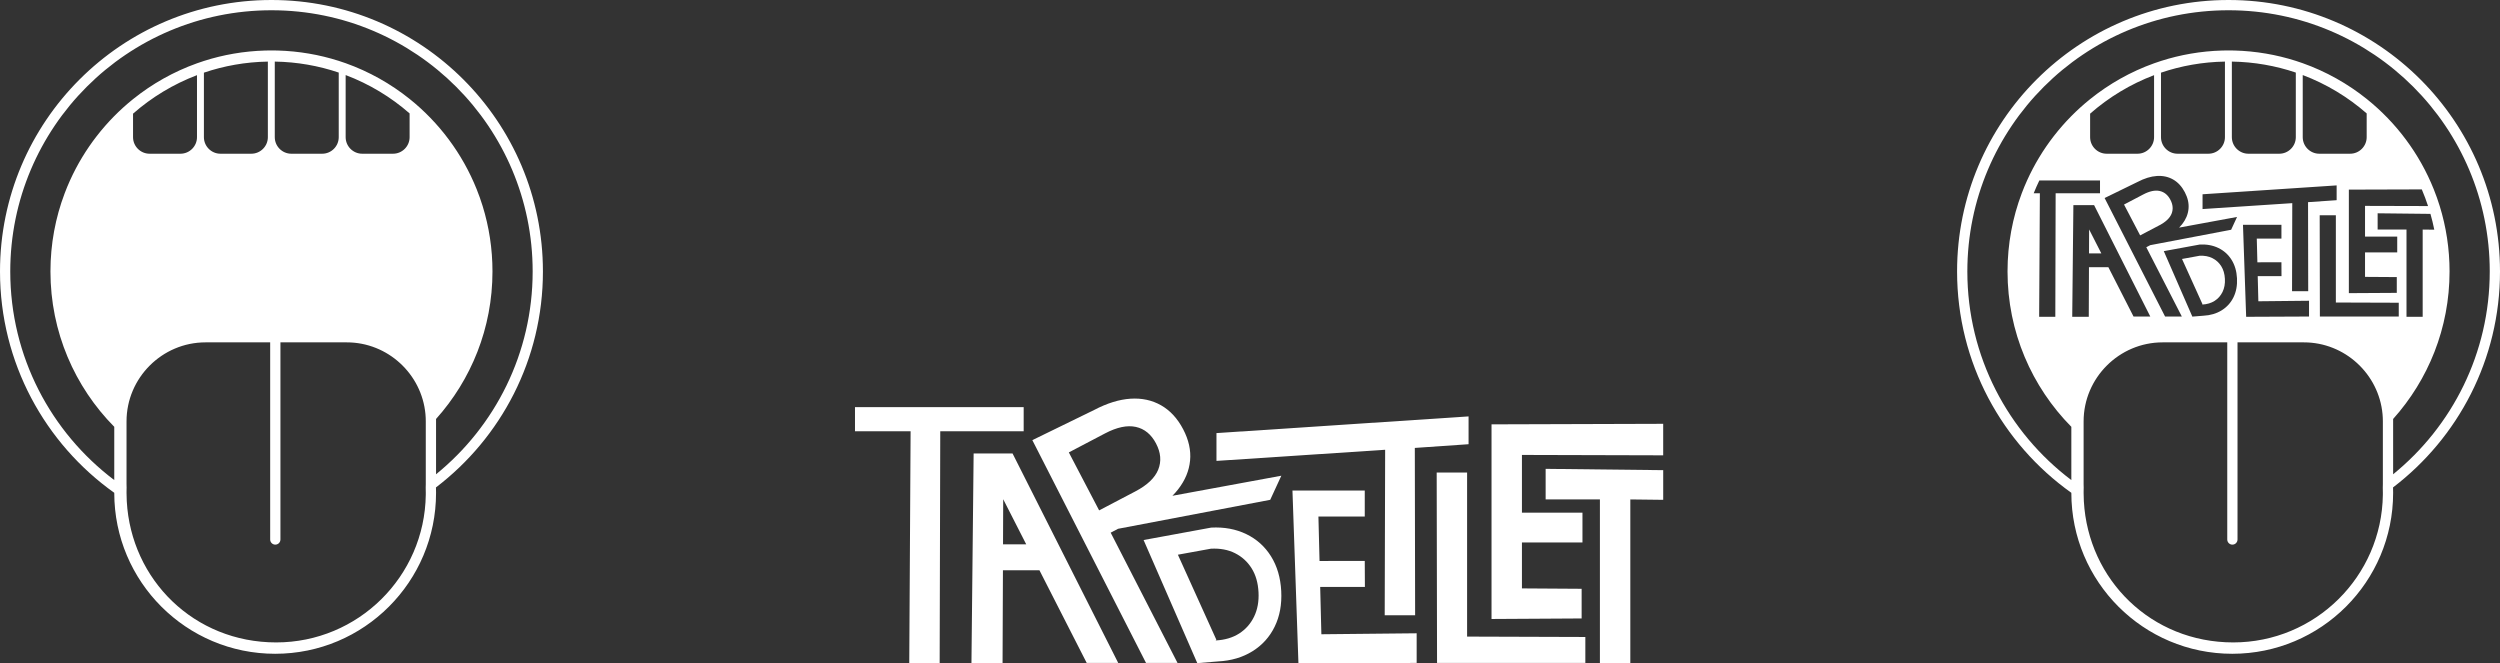 <?xml version="1.0" encoding="UTF-8"?>
<svg id="Layer_2" data-name="Layer 2" xmlns="http://www.w3.org/2000/svg" viewBox="0 0 2924 776">
  <rect x="0" y="0" width="2924" height="776" fill="#333333" stroke="none"/>
  <defs>
    <style>
      .cls-1 {
        fill: #fff;
      }
    </style>
  </defs>
  <g id="Layer_1-2" data-name="Layer 1">
    <path class="cls-1" d="M635,317.5C635,142.15,492.85,0,317.5,0S0,142.15,0,317.5c0,106.83,52.76,201.33,133.64,258.88v.1c0,103.93,84.25,188.18,188.18,188.18s188.18-84.25,188.18-188.18c0-2.14-.03-4.27-.11-6.39,76.04-58,125.11-149.57,125.11-252.59ZM321.38,160.45v-88.42c26.13.41,51.27,4.89,74.8,12.85v75.57c0,10.63-8.7,19.34-19.34,19.34h-36.12c-10.64,0-19.34-8.71-19.34-19.34ZM479.07,160.45c0,10.63-8.71,19.34-19.34,19.34h-36.13c-10.63,0-19.33-8.71-19.33-19.34v-72.67c27.66,10.45,52.94,25.75,74.8,44.87v27.8ZM313.29,160.45c0,10.63-8.7,19.34-19.34,19.34h-36.12c-10.64,0-19.34-8.71-19.34-19.34v-75.46c23.53-7.99,48.67-12.52,74.8-12.95v88.41ZM230.4,160.45c0,10.63-8.7,19.34-19.33,19.34h-36.13c-10.64,0-19.34-8.71-19.34-19.34v-27.51c21.85-19.18,47.13-34.54,74.8-45.04v72.55ZM498,566.08c0,1.45-.03,2.9-.1,4.33.07,1.97.1,3.96.1,5.96,0,.8-.01,1.59-.01,2.38-1.28,95.54-79.15,172.62-174.99,172.62s-169.65-73.11-174.73-165.19c-.19-3.25-.28-6.52-.28-9.81,0-1.56.02-3.11.06-4.64.01-.44.02-.88.04-1.32-.07-1.43-.1-2.88-.1-4.33v-73.28c0-50.8,41.58-92.38,92.38-92.38h75.63v230.58c0,3.31,2.69,6,6,6s6-2.69,6-6v-230.58h77.61c47.95,0,87.69,37.04,92,83.91.26,2.79.39,5.62.39,8.47v73.28ZM510,554.72v-64.69c41.04-45.76,66-106.23,66-172.53,0-26.61-4.02-52.29-11.49-76.45-2.05-6.65-4.37-13.18-6.94-19.58-16.7-41.73-43.97-78.09-78.5-105.78-22.22-17.81-47.45-32.02-74.8-41.77-2.67-.95-5.37-1.86-8.09-2.73-22.66-7.23-46.68-11.42-71.58-12.1-2.36-.06-4.72-.09-7.1-.09s-4.96.03-7.42.1c-24.91.71-48.93,4.93-71.59,12.2-2.72.87-5.42,1.78-8.09,2.74-27.36,9.79-52.59,24.06-74.8,41.92-31.47,25.32-56.89,57.86-73.75,95.11-2.22,4.91-4.29,9.91-6.21,14.99-10.76,28.43-16.64,59.25-16.64,91.44,0,70.83,28.49,135.02,74.64,181.71v62.29C59.76,505.74,12,417.19,12,317.5,12,148.78,148.78,12,317.5,12s305.5,136.78,305.5,305.5c0,95.75-44.05,181.22-113,237.22Z"/>
    <g>
      <polygon class="cls-1" points="2443.43 268.35 2457.74 296.41 2443.32 296.41 2443.43 268.35"/>
      <path class="cls-1" d="M2538.5,233.68c-2.98-5.69-7.17-9.12-12.55-10.3-5.39-1.19-11.78.16-19.16,4.04l-22.53,11.82,18.86,36.07,22.58-11.85c7.38-3.87,12.11-8.38,14.18-13.53,2.06-5.15,1.6-10.57-1.38-16.25ZM2538.5,233.68c-2.98-5.69-7.17-9.12-12.55-10.3-5.39-1.19-11.78.16-19.16,4.04l-22.53,11.82,18.86,36.07,22.58-11.85c7.38-3.87,12.11-8.38,14.18-13.53,2.06-5.15,1.6-10.57-1.38-16.25ZM2538.5,233.68c-2.98-5.69-7.17-9.12-12.55-10.3-5.39-1.19-11.78.16-19.16,4.04l-22.53,11.82,18.86,36.07,22.58-11.85c7.38-3.87,12.11-8.38,14.18-13.53,2.06-5.15,1.6-10.57-1.38-16.25ZM2538.5,233.68c-2.98-5.69-7.17-9.12-12.55-10.3-5.39-1.19-11.78.16-19.16,4.04l-22.53,11.82,18.86,36.07,22.58-11.85c7.38-3.87,12.11-8.38,14.18-13.53,2.06-5.15,1.6-10.57-1.38-16.25ZM2538.5,233.68c-2.98-5.69-7.17-9.12-12.55-10.3-5.39-1.19-11.78.16-19.16,4.04l-22.53,11.82,18.86,36.07,22.58-11.85c7.38-3.87,12.11-8.38,14.18-13.53,2.06-5.15,1.6-10.57-1.38-16.25ZM2538.5,233.68c-2.98-5.69-7.17-9.12-12.55-10.3-5.39-1.19-11.78.16-19.16,4.04l-22.53,11.82,18.86,36.07,22.58-11.85c7.38-3.87,12.11-8.38,14.18-13.53,2.06-5.15,1.6-10.57-1.38-16.25ZM2538.5,233.68c-2.98-5.69-7.17-9.12-12.55-10.3-5.39-1.19-11.78.16-19.16,4.04l-22.53,11.82,18.86,36.07,22.58-11.85c7.38-3.87,12.11-8.38,14.18-13.53,2.06-5.15,1.6-10.57-1.38-16.25ZM2538.5,233.68c-2.98-5.69-7.17-9.12-12.55-10.3-5.39-1.19-11.78.16-19.16,4.04l-22.53,11.82,18.86,36.07,22.58-11.85c7.38-3.87,12.11-8.38,14.18-13.53,2.06-5.15,1.6-10.57-1.38-16.25ZM2538.5,233.68c-2.98-5.69-7.17-9.12-12.55-10.3-5.39-1.19-11.78.16-19.16,4.04l-22.53,11.82,18.86,36.07,22.58-11.85c7.38-3.87,12.11-8.38,14.18-13.53,2.06-5.15,1.6-10.57-1.38-16.25ZM2538.5,233.68c-2.98-5.69-7.17-9.12-12.55-10.3-5.39-1.19-11.78.16-19.16,4.04l-22.53,11.82,18.86,36.07,22.58-11.85c7.38-3.87,12.11-8.38,14.18-13.53,2.06-5.15,1.6-10.57-1.38-16.25ZM2538.5,233.68c-2.98-5.69-7.17-9.12-12.55-10.3-5.39-1.19-11.78.16-19.16,4.04l-22.53,11.82,18.86,36.07,22.58-11.85c7.38-3.87,12.11-8.38,14.18-13.53,2.06-5.15,1.6-10.57-1.38-16.25ZM2538.5,233.68c-2.98-5.69-7.17-9.12-12.55-10.3-5.39-1.19-11.78.16-19.16,4.04l-22.53,11.82,18.86,36.07,22.58-11.85c7.38-3.87,12.11-8.38,14.18-13.53,2.06-5.15,1.6-10.57-1.38-16.25ZM2538.5,233.68c-2.98-5.69-7.17-9.12-12.55-10.3-5.39-1.19-11.78.16-19.16,4.04l-22.53,11.82,18.86,36.07,22.58-11.85c7.38-3.87,12.11-8.38,14.18-13.53,2.06-5.15,1.6-10.57-1.38-16.25ZM2538.5,233.68c-2.98-5.69-7.17-9.12-12.55-10.3-5.39-1.19-11.78.16-19.16,4.04l-22.53,11.82,18.86,36.07,22.58-11.85c7.38-3.87,12.11-8.38,14.18-13.53,2.06-5.15,1.6-10.57-1.38-16.25ZM2538.5,233.68c-2.98-5.69-7.17-9.12-12.55-10.3-5.39-1.19-11.78.16-19.16,4.04l-22.53,11.82,18.86,36.07,22.58-11.85c7.38-3.87,12.11-8.38,14.18-13.53,2.06-5.15,1.6-10.57-1.38-16.25Z"/>
      <path class="cls-1" d="M2924,317.5c0-175.35-142.15-317.5-317.5-317.5s-317.5,142.15-317.5,317.5c0,106.83,52.76,201.33,133.64,258.88v.1c0,103.93,84.25,188.18,188.18,188.18s188.18-84.25,188.18-188.18c0-2.14-.03-4.27-.11-6.39,76.04-58,125.11-149.57,125.11-252.59ZM2378.6,226.06c2.03-5.09,4.24-10.08,6.61-14.99h70.96v14.99h-51.9l-.37,144.48h-18.91l.83-144.48h-7.22ZM2732.93,216.84v17.3l-33.44,2.3.19,104.12h-18.91l.27-102.96-104.94,6.91v-17.29l156.83-10.38ZM2610.38,160.45v-88.42c26.13.41,51.27,4.89,74.8,12.85v75.57c0,10.63-8.7,19.34-19.34,19.34h-36.12c-10.64,0-19.34-8.71-19.34-19.34ZM2780.88,268.49v-19.03l61.77.69c1.73,6.07,3.23,12.24,4.49,18.5l-13.58-.16v102.05h-18.92v-102.05h-33.76ZM2766.14,240.81v35.92h37.65v18.51h-37.65v28.6l37.14.24v18.46l-56.06.33v-121.09l85.31-.26c2.7,6.36,5.15,12.86,7.32,19.49l-73.71-.2ZM2768.07,160.45c0,10.63-8.71,19.34-19.34,19.34h-36.13c-10.63,0-19.33-8.71-19.33-19.34v-72.67c27.66,10.45,52.94,25.75,74.8,44.87v27.8ZM2640.23,306.79l28.13-.04.08,16.18h-27.81l.74,29.44,59.27-.61v18.45l-73.54.33-3.72-107.57h44.98v16.14h-28.83l.7,27.68ZM2602.29,160.45c0,10.63-8.7,19.34-19.34,19.34h-36.12c-10.64,0-19.34-8.71-19.34-19.34v-75.46c23.53-7.99,48.67-12.52,74.8-12.95v88.41ZM2541.66,209.94c5.62,3.21,10.2,8.16,13.72,14.88,3.48,6.64,4.92,13.13,4.31,19.49-.61,6.36-3.09,12.33-7.45,17.91-1.07,1.37-2.26,2.71-3.55,4l67.77-12.48-6.92,14.99-94.63,18.02-4.61,2.42,41.58,81.04h-19.6l-70.72-138.6,38.54-18.81c7.99-4.19,15.51-6.51,22.55-6.97,7.05-.46,13.39.91,19.01,4.11ZM2612.32,347.64c-3.15,6.44-7.78,11.55-13.86,15.33-6.09,3.77-13.19,5.87-21.31,6.29l-12.98,1.06-33.4-76.58,42.05-7.73c8.11-.42,15.39.93,21.84,4.05,6.44,3.13,11.57,7.73,15.38,13.81,3.8,6.08,5.92,13.29,6.35,21.61.44,8.33-.92,15.71-4.07,22.16ZM2519.4,160.45c0,10.63-8.7,19.34-19.33,19.34h-36.13c-10.64,0-19.34-8.71-19.34-19.34v-27.51c21.85-19.18,47.13-34.54,74.8-45.04v72.55ZM2425.03,239.9h24.22l65.73,130.31h-19.6l-29.41-57.66h-22.71l-.23,57.99h-19.35l1.35-130.64ZM2787,566.08c0,1.45-.03,2.9-.1,4.33.07,1.97.1,3.96.1,5.96,0,.8-.01,1.59-.01,2.38-1.28,95.54-79.15,172.62-174.99,172.62s-169.65-73.11-174.73-165.19c-.19-3.25-.28-6.52-.28-9.81,0-1.56.02-3.11.06-4.64.01-.44.02-.88.04-1.32-.07-1.43-.1-2.88-.1-4.33v-73.28c0-50.8,41.58-92.38,92.38-92.38h75.63v230.58c0,3.31,2.69,6,6,6s6-2.69,6-6v-230.58h77.61c47.95,0,87.69,37.04,92,83.91.26,2.79.39,5.62.39,8.47v73.28ZM2713.33,370.21l-.22-118.44h18.91v102.05l73.56.25v16.14h-92.25ZM2799,554.72v-64.69c41.04-45.76,66-106.23,66-172.53,0-26.61-4.02-52.29-11.49-76.45-2.05-6.65-4.37-13.18-6.94-19.58-16.7-41.73-43.97-78.09-78.5-105.78-22.22-17.81-47.45-32.02-74.8-41.77-2.67-.95-5.37-1.86-8.09-2.73-22.66-7.23-46.68-11.42-71.58-12.1-2.36-.06-4.72-.09-7.1-.09s-4.96.03-7.42.1c-24.91.71-48.93,4.93-71.59,12.2-2.72.87-5.42,1.78-8.09,2.74-27.36,9.79-52.59,24.06-74.8,41.92-31.47,25.32-56.89,57.86-73.75,95.11-2.22,4.91-4.29,9.91-6.21,14.99-10.76,28.43-16.64,59.25-16.64,91.44,0,70.83,28.49,135.02,74.64,181.71v62.29c-73.88-55.76-121.64-144.31-121.64-244,0-168.72,136.78-305.5,305.5-305.5s305.5,136.78,305.5,305.5c0,95.75-44.05,181.22-113,237.22Z"/>
      <path class="cls-1" d="M2599.51,341.39c-2.13,4.4-5.22,7.9-9.26,10.5-4.04,2.59-8.92,4.04-14.65,4.34l.42-.47-23.92-52.88,20.53-3.74c5.72-.3,10.73.64,15.02,2.8,4.29,2.16,7.72,5.28,10.3,9.36,2.57,4.08,4.01,9.05,4.31,14.92.3,5.71-.62,10.76-2.75,15.17Z"/>
    </g>
    <g>
      <path class="cls-1" d="M1063.47,776l1.57-271.63h-65.04v-28.18h197.29v28.18h-97.56l-.7,271.63h-35.57Z"/>
      <path class="cls-1" d="M1184.29,530.38h-45.53l-2.55,245.62h36.39l.43-109.03h42.7l55.28,108.4h36.86l-123.58-244.99ZM1173.14,636.62l.21-52.73,26.9,52.73h-27.11Z"/>
      <path class="cls-1" d="M1485.65,584.59l13-28.19-127.4,23.47c2.43-2.43,4.65-4.93,6.67-7.52,8.19-10.5,12.86-21.72,14-33.68,1.14-11.95-1.56-24.17-8.1-36.64-6.63-12.63-15.23-21.95-25.8-27.97-10.57-6.01-22.48-8.59-35.73-7.74-13.25.87-27.38,5.23-42.4,13.11l-72.46,35.36,132.96,260.58h36.85l-78.18-152.36,8.65-4.54,177.94-33.88ZM1285.55,596.95l-35.45-67.81,42.36-22.23c13.88-7.28,25.89-9.82,36.02-7.59,10.13,2.22,17.99,8.68,23.6,19.36,5.61,10.69,6.47,20.88,2.59,30.55-3.88,9.68-12.77,18.16-26.66,25.45l-42.46,22.27Z"/>
      <path class="cls-1" d="M1400.35,775.58l-62.8-143.97,79.05-14.53c15.25-.8,28.94,1.74,41.07,7.61,12.12,5.87,21.76,14.52,28.91,25.96,7.15,11.44,11.13,24.98,11.95,40.63s-1.74,29.54-7.66,41.65c-5.92,12.12-14.61,21.72-26.05,28.82-11.45,7.1-24.8,11.04-40.05,11.84l-24.41,1.99ZM1422.62,748.2l-.78.88c10.76-.56,19.94-3.28,27.54-8.16,7.6-4.88,13.4-11.46,17.41-19.74,4-8.28,5.73-17.79,5.17-28.52-.57-11.03-3.28-20.38-8.12-28.05-4.84-7.67-11.29-13.54-19.36-17.6-8.07-4.06-17.48-5.81-28.24-5.25l-38.59,7.02,44.97,99.42Z"/>
      <polygon class="cls-1" points="1656.92 740.69 1656.92 775.37 1518.66 776 1511.66 573.74 1596.22 573.74 1596.22 604.1 1542.02 604.1 1543.33 656.12 1596.22 656.06 1596.38 686.48 1544.09 686.48 1545.48 741.83 1656.92 740.69"/>
      <path class="cls-1" d="M1619.55,719.63l.52-193.58-197.29,13.01v-32.52l294.86-19.51v32.52l-62.87,4.34.36,195.75h-35.57Z"/>
      <path class="cls-1" d="M1680.77,775.37l-.42-222.68h35.57v191.87l138.3.46v30.35h-173.44Z"/>
      <polygon class="cls-1" points="1780.06 532.09 1780.06 599.63 1850.85 599.63 1850.85 634.43 1780.06 634.43 1780.06 688.19 1849.88 688.65 1849.88 723.34 1744.49 723.97 1744.49 496.32 1945.27 495.69 1945.27 532.55 1780.06 532.09"/>
      <path class="cls-1" d="M1871.25,776v-191.87h-63.47v-35.77l137.5,1.54v34.69l-38.46-.46v191.87h-35.56Z"/>
    </g>
  </g>
</svg>